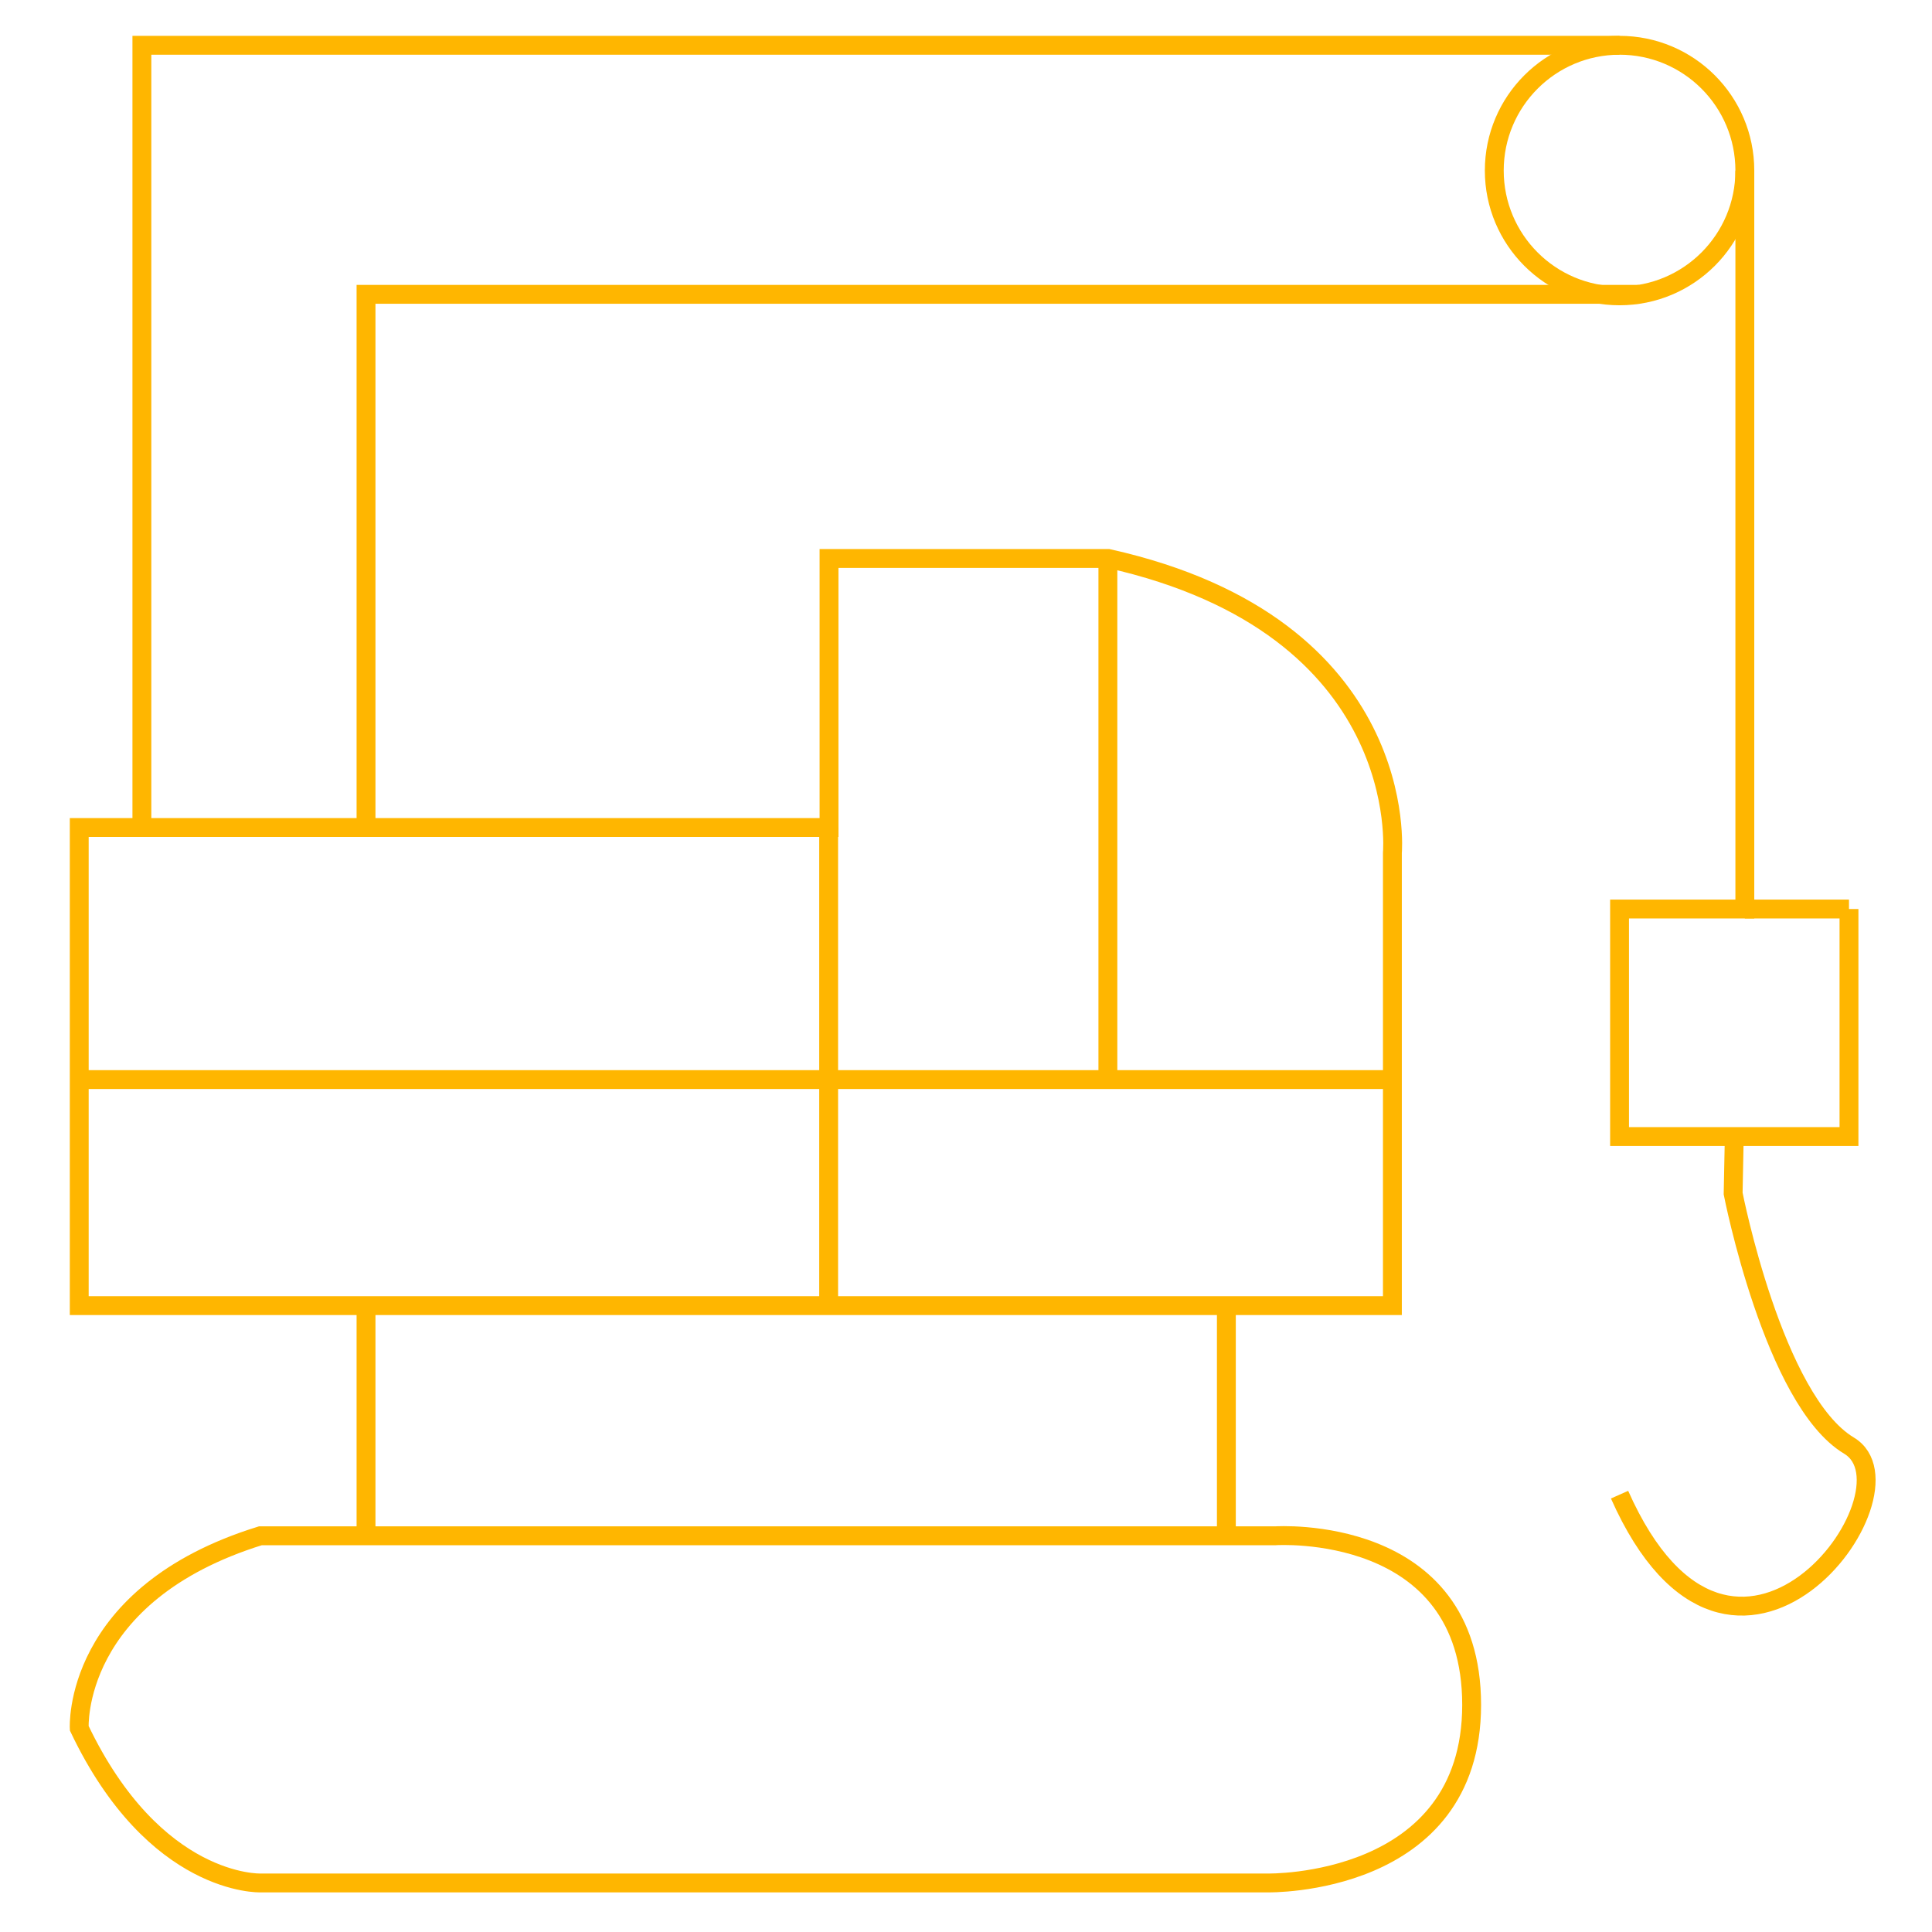 <?xml version="1.0" encoding="utf-8"?>
<!-- Generator: Adobe Illustrator 24.0.1, SVG Export Plug-In . SVG Version: 6.00 Build 0)  -->
<svg version="1.1" id="Layer_2" xmlns="http://www.w3.org/2000/svg" xmlns:xlink="http://www.w3.org/1999/xlink" x="0px" y="0px"
	 viewBox="0 0 512 512" style="enable-background:new 0 0 512 512;" xml:space="preserve">
<path style="fill:none;stroke:#FFB600;stroke-width:5;stroke-miterlimit:10;" d="M69,407h269c0,0,52-3.5,52,44.8S336,499,336,499
	l-267,0c0,0-28,1-48-41C21,458,19,422.5,69,407z"/>
<path style="fill:none;stroke:#FFB600;stroke-width:5;stroke-miterlimit:10;" d="M21,346h348V226c0,0,5.4-60-75.3-78h-74v71.3H21
	v66.9V346z"/>
<line style="fill:none;stroke:#FFB600;stroke-width:5;stroke-miterlimit:10;" x1="369.5" y1="286.1" x2="21" y2="286.1"/>
<line style="fill:none;stroke:#FFB600;stroke-width:5;stroke-miterlimit:10;" x1="219.6" y1="219.3" x2="219.6" y2="346"/>
<line style="fill:none;stroke:#FFB600;stroke-width:5;stroke-miterlimit:10;" x1="293.6" y1="148" x2="293.6" y2="286.1"/>
<line style="fill:none;stroke:#FFB600;stroke-width:5;stroke-miterlimit:10;" x1="97" y1="346" x2="97" y2="406.9"/>
<line style="fill:none;stroke:#FFB600;stroke-width:5;stroke-miterlimit:10;" x1="325" y1="346" x2="325" y2="407"/>
<polyline style="fill:none;stroke:#FFB600;stroke-width:5;stroke-miterlimit:10;" points="97,219.3 97,78 404,78 434.3,78 "/>
<circle style="fill:none;stroke:#FFB600;stroke-width:5;stroke-miterlimit:10;" cx="429.2" cy="45.2" r="33.2"/>
<polyline style="fill:none;stroke:#FFB600;stroke-width:5;stroke-miterlimit:10;" points="37.6,219.3 37.6,12 429.2,12 "/>
<polyline style="fill:none;stroke:#FFB600;stroke-width:5;stroke-miterlimit:10;" points="462.4,45.2 462.4,234 462.4,240.9 
	429.2,240.9 429.2,301.2 490,301.2 490,240.9 "/>
<line style="fill:none;stroke:#FFB600;stroke-width:5;stroke-miterlimit:10;" x1="462.4" y1="240.9" x2="490" y2="240.9"/>
<path style="fill:none;stroke:#FFB600;stroke-width:5;stroke-miterlimit:10;" d="M459.6,301.2l-0.3,15.1c0,0,10.7,54.8,30.7,66.8
	s-30.6,81-60.8,13"/>
</svg>
